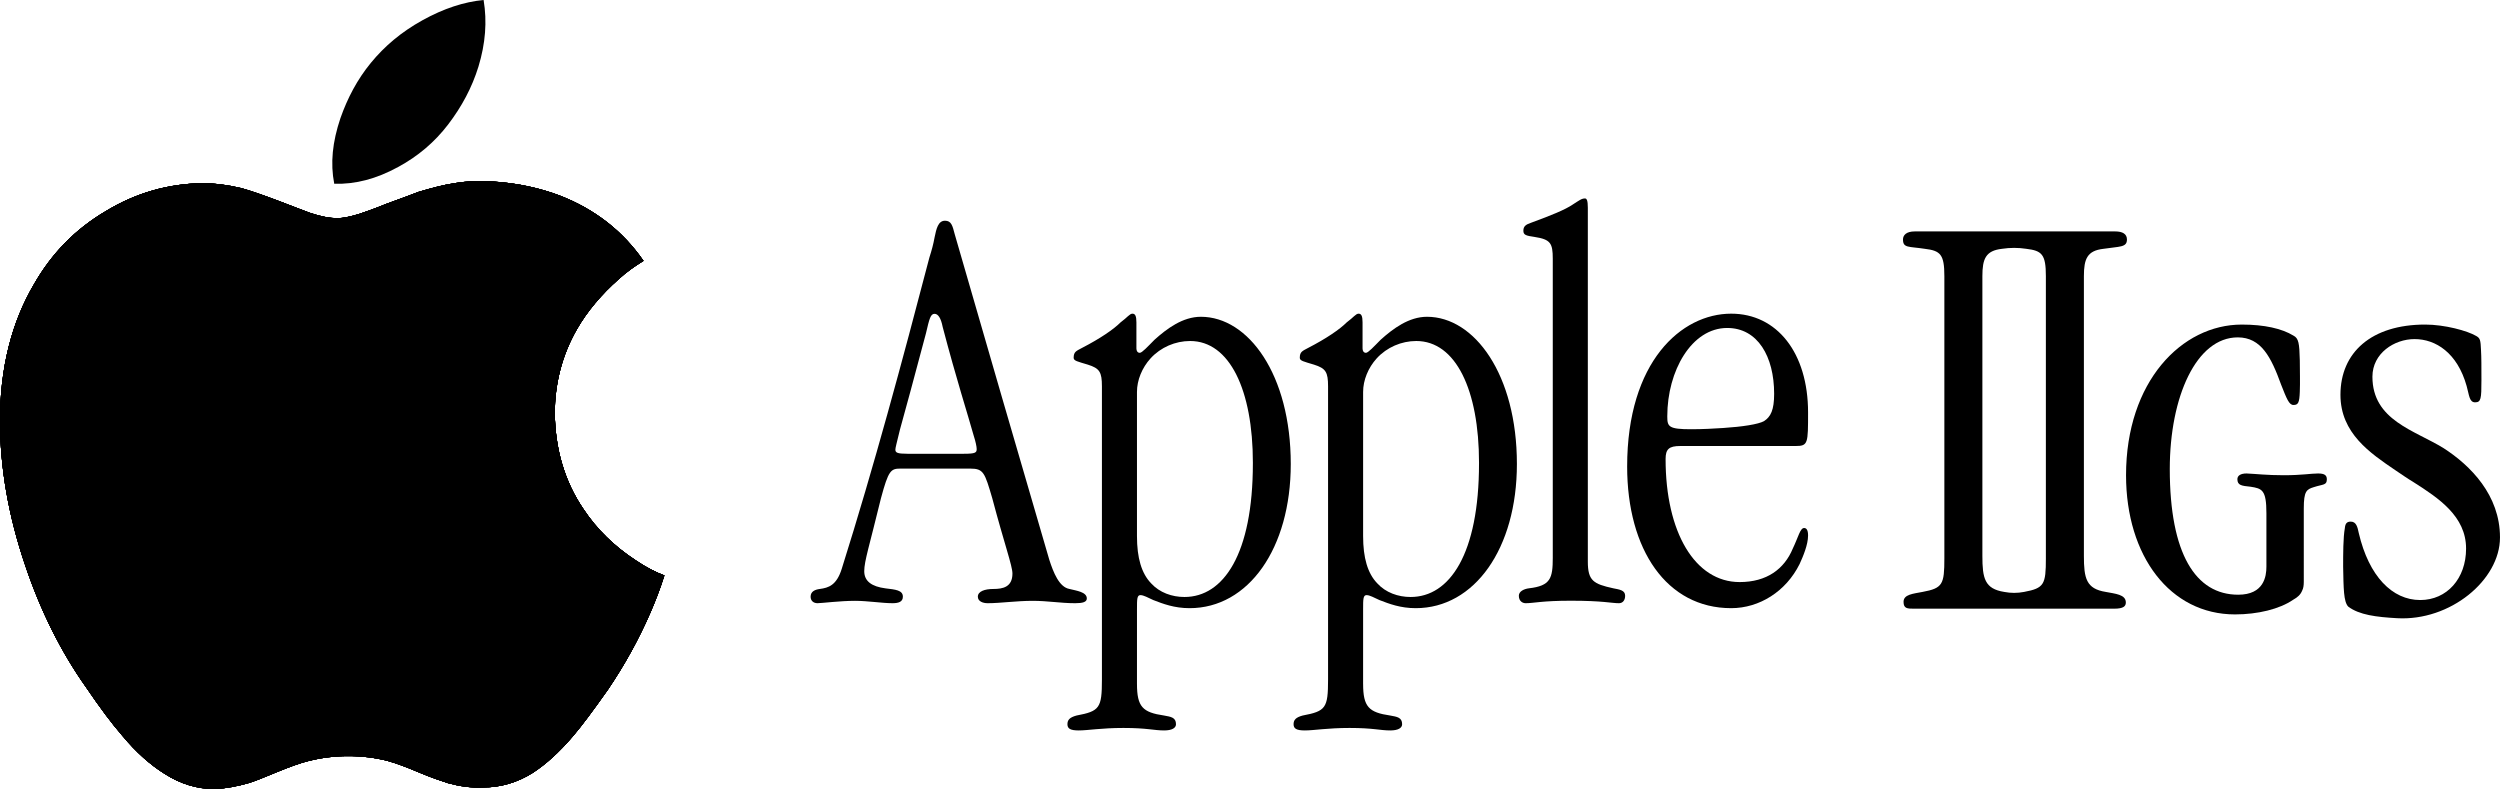<?xml version="1.0" encoding="utf-8"?>
<!-- Generator: Adobe Illustrator 27.0.1, SVG Export Plug-In . SVG Version: 6.00 Build 0)  -->
<svg version="1.1" id="Layer_1" xmlns="http://www.w3.org/2000/svg" xmlns:xlink="http://www.w3.org/1999/xlink" x="0px" y="0px"
	 viewBox="0 0 3839 1211.65" style="enable-background:new 0 0 3839 1211.65;" xml:space="preserve">
<style type="text/css">
	.st0{fill:#FFFFFF;}
	.st1{fill:#62B647;}
	.st2{clip-path:url(#SVGID_00000132074514507551660820000009381401300555748282_);fill:#0D97D3;}
	.st3{clip-path:url(#SVGID_00000124141935153274508380000012892933707240087479_);fill:#924092;}
	.st4{clip-path:url(#SVGID_00000108302792478405880100000008749311340354549428_);fill:#E11F32;}
	.st5{clip-path:url(#SVGID_00000163754732170280316480000016531378507615537290_);fill:#F08020;}
	.st6{clip-path:url(#SVGID_00000176757793967036182100000013830445777945834169_);fill:#F2BC1A;}
	.st7{clip-path:url(#SVGID_00000119803640153009882780000017380331809374554780_);fill:#62B647;}
	.st8{clip-path:url(#SVGID_00000142156824140854292630000008781444646389591449_);fill:#0D97D3;}
	.st9{clip-path:url(#SVGID_00000160177452537182737690000015624952991090484398_);fill:#924092;}
	.st10{clip-path:url(#SVGID_00000072247966488701559890000005435399143610874043_);fill:#E11F32;}
	.st11{clip-path:url(#SVGID_00000122697599507837856290000005166754351214024335_);fill:#F08020;}
	.st12{clip-path:url(#SVGID_00000137830824948927401480000000321920597231850373_);fill:#F2BC1A;}
	.st13{clip-path:url(#SVGID_00000065752788500633592470000006260702154337154713_);fill:#62B647;}
	.st14{clip-path:url(#SVGID_00000064324604575858916410000014200819712163931813_);fill:#0D97D3;}
	.st15{clip-path:url(#SVGID_00000062177269919460257380000006535848531599505544_);fill:#924092;}
	.st16{clip-path:url(#SVGID_00000147909716160218985260000009309900556939596724_);fill:#E11F32;}
	.st17{clip-path:url(#SVGID_00000042697917786564117500000014231175227552170644_);fill:#F08020;}
	.st18{clip-path:url(#SVGID_00000040574674198595049850000012212916847586019752_);fill:#F2BC1A;}
	.st19{clip-path:url(#SVGID_00000080176141470649064770000000831321013922458260_);fill:#62B647;}
	.st20{clip-path:url(#SVGID_00000024710247997541400950000015259097907738286214_);fill:#0D97D3;}
	.st21{clip-path:url(#SVGID_00000121238754333535295980000009342323253569931662_);fill:#924092;}
	.st22{clip-path:url(#SVGID_00000085244217552485410410000011528461974927648902_);fill:#E11F32;}
	.st23{clip-path:url(#SVGID_00000174575626762591984180000003424430900167235001_);fill:#F08020;}
	.st24{clip-path:url(#SVGID_00000140718116188412726200000015107533396585516683_);fill:#F2BC1A;}
	.st25{clip-path:url(#SVGID_00000030468067383009605700000017195476760628946561_);fill:#62B647;}
	.st26{clip-path:url(#SVGID_00000053513455262305050530000015559725847155913883_);fill:#0D97D3;}
	.st27{clip-path:url(#SVGID_00000183957851532482058170000014973821325943194811_);fill:#924092;}
	.st28{clip-path:url(#SVGID_00000031193474249261382820000000798869805796419242_);fill:#E11F32;}
	.st29{clip-path:url(#SVGID_00000183227051484965953120000011525639882926890910_);fill:#F08020;}
	.st30{clip-path:url(#SVGID_00000158739122789107902990000008110146790024005265_);fill:#F2BC1A;}
	.st31{clip-path:url(#SVGID_00000038374295423574294530000004393946124087091605_);fill:#62B647;}
	.st32{clip-path:url(#SVGID_00000097492981755494299760000016934049313884579226_);fill:#0D97D3;}
	.st33{clip-path:url(#SVGID_00000124851192538588841020000003025455917452976811_);fill:#924092;}
	.st34{clip-path:url(#SVGID_00000003791820970009921030000009094564631124646576_);fill:#E11F32;}
	.st35{clip-path:url(#SVGID_00000162341031819685783470000009838863629465398951_);fill:#F08020;}
	.st36{clip-path:url(#SVGID_00000024685765226427530230000006516853287868188077_);fill:#F2BC1A;}
	.st37{clip-path:url(#SVGID_00000071561745666333570760000001306916505108716958_);fill:#62B647;}
</style>
<g>
	<g>
		<path d="M688.22,191.08c20.75-27.22,36.59-56.58,46.52-88.88c10.76-35.4,13.4-69.04,7.88-102.2c-30,2.83-61.24,13.03-93.83,31.08
			c-32.59,18.05-58.39,39.94-79.33,65.51c-20.94,25.57-35.86,54.07-46.69,84.87c-12.28,36.41-15.69,69.14-9.51,100.74
			c32.57,0.96,64.73-7.51,98.04-25.71C641.55,240.19,667.47,218.3,688.22,191.08z"/>
		<path d="M330.02,1211.65c16.91-0.86,34.71-4.17,51.62-9.08c8.39-2.46,22.8-8.22,44.85-17.43c18.54-7.49,33.83-13.26,47.36-16.57
			c19.42-4.91,39.72-7.49,60.89-7.49s41.47,2.46,60.89,7.49c11.78,3.31,27.94,9.08,47.36,17.43c19.42,8.22,34.71,13.26,44.85,16.57
			c17.79,4.91,35.46,7.49,54.13,6.63c27.06,0,52.37-7.49,76.05-22.34c20.3-13.26,40.59-31.43,61.77-56.35
			c13.53-15.71,31.32-39.77,54.13-72.06c24.56-36.46,46.48-75.37,65.15-118.46c6.77-15.71,14.41-34.74,21.17-56.35
			c-13.53-4.91-27.94-12.4-43.98-23.2c-32.95-21.48-60.01-48-80.31-78.69c-28.69-42.23-43.1-91.09-43.98-146.7
			c0-45.54,11.03-89.49,33.83-129.26c16.04-28.11,38.09-53.89,64.27-77.09c11.78-10.8,24.56-19.89,38.09-28.11
			c-32.07-46.4-75.3-79.55-128.55-100.29c-30.45-11.54-64.27-19.03-101.49-21.48c-19.42-1.6-39.72-0.86-60.01,2.46
			c-16.91,2.46-35.46,7.49-55,13.26c-12.65,4.91-28.69,10.8-48.99,18.17c-20.3,8.22-34.71,13.26-42.22,15.71
			c-13.53,4.17-25.31,6.63-33.83,6.63c-11.03,0-25.31-2.46-42.22-8.22c-5.01-1.6-21.17-8.22-49.87-19.03
			c-21.93-8.22-40.59-14.85-55.75-19.03c-21.17-4.91-40.59-7.49-59.14-7.49c-53.25,0.86-102.36,14.85-148.85,43.09
			c-46.48,27.38-82.82,64.57-109.88,111.83C17.67,494.99,0,565.45,0,645.74c0,72.06,12.65,145.84,38.84,222.81
			c23.68,70.46,55,132.58,92.97,186.35c21.93,32.29,40.59,57.21,55.75,74.51c21.93,26.52,43.98,45.54,65.15,58.8
			C277.64,1204.16,302.95,1211.65,330.02,1211.65z"/>
		<g>
			<g>
				<defs>
					<path id="SVGID_00000092435568217813377920000013494573899647603591_" d="M330.02,1211.65c16.91-0.86,34.71-4.17,51.62-9.08
						c8.39-2.46,22.8-8.22,44.85-17.43c18.54-7.49,33.83-13.26,47.36-16.57c19.42-4.91,39.72-7.49,60.89-7.49s41.47,2.46,60.89,7.49
						c11.78,3.31,27.94,9.08,47.36,17.43c19.42,8.22,34.71,13.26,44.85,16.57c17.79,4.91,35.46,7.49,54.13,6.63
						c27.06,0,52.37-7.49,76.05-22.34c20.3-13.26,40.59-31.43,61.77-56.35c13.53-15.71,31.32-39.77,54.13-72.06
						c24.56-36.46,46.48-75.37,65.15-118.46c6.77-15.71,14.41-34.74,21.17-56.35c-13.53-4.91-27.94-12.4-43.98-23.2
						c-32.95-21.48-60.01-48-80.31-78.69c-28.69-42.23-43.1-91.09-43.98-146.7c0-45.54,11.03-89.49,33.83-129.26
						c16.04-28.11,38.09-53.89,64.27-77.09c11.78-10.8,24.56-19.89,38.09-28.11c-32.07-46.4-75.3-79.55-128.55-100.29
						c-30.45-11.54-64.27-19.03-101.49-21.48c-19.42-1.6-39.72-0.86-60.01,2.46c-16.91,2.46-35.46,7.49-55,13.26
						c-12.65,4.91-28.69,10.8-48.99,18.17c-20.3,8.22-34.71,13.26-42.22,15.71c-13.53,4.17-25.31,6.63-33.83,6.63
						c-11.03,0-25.31-2.46-42.22-8.22c-5.01-1.6-21.17-8.22-49.87-19.03c-21.93-8.22-40.59-14.85-55.75-19.03
						c-21.17-4.91-40.59-7.49-59.14-7.49c-53.25,0.86-102.36,14.85-148.85,43.09c-46.48,27.38-82.82,64.57-109.88,111.83
						C17.67,494.99,0,565.45,0,645.74c0,72.06,12.65,145.84,38.84,222.81c23.68,70.46,55,132.58,92.97,186.35
						c21.93,32.29,40.59,57.21,55.75,74.51c21.93,26.52,43.98,45.54,65.15,58.8C277.64,1204.16,302.95,1211.65,330.02,1211.65z"/>
				</defs>
				<use xlink:href="#SVGID_00000092435568217813377920000013494573899647603591_"  style="overflow:visible;"/>
				<clipPath id="SVGID_00000101063662714041731910000005329567671518905016_">
					<use xlink:href="#SVGID_00000092435568217813377920000013494573899647603591_"  style="overflow:visible;"/>
				</clipPath>
			</g>
		</g>
		<g>
			<g>
				<defs>
					<path id="SVGID_00000080899262170886808950000014972954658914876089_" d="M330.02,1211.65c16.91-0.86,34.71-4.17,51.62-9.08
						c8.39-2.46,22.8-8.22,44.85-17.43c18.54-7.49,33.83-13.26,47.36-16.57c19.42-4.91,39.72-7.49,60.89-7.49s41.47,2.46,60.89,7.49
						c11.78,3.31,27.94,9.08,47.36,17.43c19.42,8.22,34.71,13.26,44.85,16.57c17.79,4.91,35.46,7.49,54.13,6.63
						c27.06,0,52.37-7.49,76.05-22.34c20.3-13.26,40.59-31.43,61.77-56.35c13.53-15.71,31.32-39.77,54.13-72.06
						c24.56-36.46,46.48-75.37,65.15-118.46c6.77-15.71,14.41-34.74,21.17-56.35c-13.53-4.91-27.94-12.4-43.98-23.2
						c-32.95-21.48-60.01-48-80.31-78.69c-28.69-42.23-43.1-91.09-43.98-146.7c0-45.54,11.03-89.49,33.83-129.26
						c16.04-28.11,38.09-53.89,64.27-77.09c11.78-10.8,24.56-19.89,38.09-28.11c-32.07-46.4-75.3-79.55-128.55-100.29
						c-30.45-11.54-64.27-19.03-101.49-21.48c-19.42-1.6-39.72-0.86-60.01,2.46c-16.91,2.46-35.46,7.49-55,13.26
						c-12.65,4.91-28.69,10.8-48.99,18.17c-20.3,8.22-34.71,13.26-42.22,15.71c-13.53,4.17-25.31,6.63-33.83,6.63
						c-11.03,0-25.31-2.46-42.22-8.22c-5.01-1.6-21.17-8.22-49.87-19.03c-21.93-8.22-40.59-14.85-55.75-19.03
						c-21.17-4.91-40.59-7.49-59.14-7.49c-53.25,0.86-102.36,14.85-148.85,43.09c-46.48,27.38-82.82,64.57-109.88,111.83
						C17.67,494.99,0,565.45,0,645.74c0,72.06,12.65,145.84,38.84,222.81c23.68,70.46,55,132.58,92.97,186.35
						c21.93,32.29,40.59,57.21,55.75,74.51c21.93,26.52,43.98,45.54,65.15,58.8C277.64,1204.16,302.95,1211.65,330.02,1211.65z"/>
				</defs>
				<use xlink:href="#SVGID_00000080899262170886808950000014972954658914876089_"  style="overflow:visible;"/>
				<clipPath id="SVGID_00000165915222240780355910000015004598797588773273_">
					<use xlink:href="#SVGID_00000080899262170886808950000014972954658914876089_"  style="overflow:visible;"/>
				</clipPath>
			</g>
		</g>
		<g>
			<g>
				<defs>
					<path id="SVGID_00000141448901109542370510000005134287154920431280_" d="M330.02,1211.65c16.91-0.86,34.71-4.17,51.62-9.08
						c8.39-2.46,22.8-8.22,44.85-17.43c18.54-7.49,33.83-13.26,47.36-16.57c19.42-4.91,39.72-7.49,60.89-7.49s41.47,2.46,60.89,7.49
						c11.78,3.31,27.94,9.08,47.36,17.43c19.42,8.22,34.71,13.26,44.85,16.57c17.79,4.91,35.46,7.49,54.13,6.63
						c27.06,0,52.37-7.49,76.05-22.34c20.3-13.26,40.59-31.43,61.77-56.35c13.53-15.71,31.32-39.77,54.13-72.06
						c24.56-36.46,46.48-75.37,65.15-118.46c6.77-15.71,14.41-34.74,21.17-56.35c-13.53-4.91-27.94-12.4-43.98-23.2
						c-32.95-21.48-60.01-48-80.31-78.69c-28.69-42.23-43.1-91.09-43.98-146.7c0-45.54,11.03-89.49,33.83-129.26
						c16.04-28.11,38.09-53.89,64.27-77.09c11.78-10.8,24.56-19.89,38.09-28.11c-32.07-46.4-75.3-79.55-128.55-100.29
						c-30.45-11.54-64.27-19.03-101.49-21.48c-19.42-1.6-39.72-0.86-60.01,2.46c-16.91,2.46-35.46,7.49-55,13.26
						c-12.65,4.91-28.69,10.8-48.99,18.17c-20.3,8.22-34.71,13.26-42.22,15.71c-13.53,4.17-25.31,6.63-33.83,6.63
						c-11.03,0-25.31-2.46-42.22-8.22c-5.01-1.6-21.17-8.22-49.87-19.03c-21.93-8.22-40.59-14.85-55.75-19.03
						c-21.17-4.91-40.59-7.49-59.14-7.49c-53.25,0.86-102.36,14.85-148.85,43.09c-46.48,27.38-82.82,64.57-109.88,111.83
						C17.67,494.99,0,565.45,0,645.74c0,72.06,12.65,145.84,38.84,222.81c23.68,70.46,55,132.58,92.97,186.35
						c21.93,32.29,40.59,57.21,55.75,74.51c21.93,26.52,43.98,45.54,65.15,58.8C277.64,1204.16,302.95,1211.65,330.02,1211.65z"/>
				</defs>
				<use xlink:href="#SVGID_00000141448901109542370510000005134287154920431280_"  style="overflow:visible;"/>
				<clipPath id="SVGID_00000168084675784158420780000008845777918975412098_">
					<use xlink:href="#SVGID_00000141448901109542370510000005134287154920431280_"  style="overflow:visible;"/>
				</clipPath>
			</g>
		</g>
		<g>
			<g>
				<defs>
					<path id="SVGID_00000054973858876683237160000011000576445982906544_" d="M330.02,1211.65c16.91-0.86,34.71-4.17,51.62-9.08
						c8.39-2.46,22.8-8.22,44.85-17.43c18.54-7.49,33.83-13.26,47.36-16.57c19.42-4.91,39.72-7.49,60.89-7.49s41.47,2.46,60.89,7.49
						c11.78,3.31,27.94,9.08,47.36,17.43c19.42,8.22,34.71,13.26,44.85,16.57c17.79,4.91,35.46,7.49,54.13,6.63
						c27.06,0,52.37-7.49,76.05-22.34c20.3-13.26,40.59-31.43,61.77-56.35c13.53-15.71,31.32-39.77,54.13-72.06
						c24.56-36.46,46.48-75.37,65.15-118.46c6.77-15.71,14.41-34.74,21.17-56.35c-13.53-4.91-27.94-12.4-43.98-23.2
						c-32.95-21.48-60.01-48-80.31-78.69c-28.69-42.23-43.1-91.09-43.98-146.7c0-45.54,11.03-89.49,33.83-129.26
						c16.04-28.11,38.09-53.89,64.27-77.09c11.78-10.8,24.56-19.89,38.09-28.11c-32.07-46.4-75.3-79.55-128.55-100.29
						c-30.45-11.54-64.27-19.03-101.49-21.48c-19.42-1.6-39.72-0.86-60.01,2.46c-16.91,2.46-35.46,7.49-55,13.26
						c-12.65,4.91-28.69,10.8-48.99,18.17c-20.3,8.22-34.71,13.26-42.22,15.71c-13.53,4.17-25.31,6.63-33.83,6.63
						c-11.03,0-25.31-2.46-42.22-8.22c-5.01-1.6-21.17-8.22-49.87-19.03c-21.93-8.22-40.59-14.85-55.75-19.03
						c-21.17-4.91-40.59-7.49-59.14-7.49c-53.25,0.86-102.36,14.85-148.85,43.09c-46.48,27.38-82.82,64.57-109.88,111.83
						C17.67,494.99,0,565.45,0,645.74c0,72.06,12.65,145.84,38.84,222.81c23.68,70.46,55,132.58,92.97,186.35
						c21.93,32.29,40.59,57.21,55.75,74.51c21.93,26.52,43.98,45.54,65.15,58.8C277.64,1204.16,302.95,1211.65,330.02,1211.65z"/>
				</defs>
				<use xlink:href="#SVGID_00000054973858876683237160000011000576445982906544_"  style="overflow:visible;"/>
				<clipPath id="SVGID_00000090297140302118293470000011254484922471659950_">
					<use xlink:href="#SVGID_00000054973858876683237160000011000576445982906544_"  style="overflow:visible;"/>
				</clipPath>
			</g>
		</g>
		<g>
			<g>
				<defs>
					<path id="SVGID_00000093166823782490229200000009186091985874854844_" d="M330.02,1211.65c16.91-0.86,34.71-4.17,51.62-9.08
						c8.39-2.46,22.8-8.22,44.85-17.43c18.54-7.49,33.83-13.26,47.36-16.57c19.42-4.91,39.72-7.49,60.89-7.49s41.47,2.46,60.89,7.49
						c11.78,3.31,27.94,9.08,47.36,17.43c19.42,8.22,34.71,13.26,44.85,16.57c17.79,4.91,35.46,7.49,54.13,6.63
						c27.06,0,52.37-7.49,76.05-22.34c20.3-13.26,40.59-31.43,61.77-56.35c13.53-15.71,31.32-39.77,54.13-72.06
						c24.56-36.46,46.48-75.37,65.15-118.46c6.77-15.71,14.41-34.74,21.17-56.35c-13.53-4.91-27.94-12.4-43.98-23.2
						c-32.95-21.48-60.01-48-80.31-78.69c-28.69-42.23-43.1-91.09-43.98-146.7c0-45.54,11.03-89.49,33.83-129.26
						c16.04-28.11,38.09-53.89,64.27-77.09c11.78-10.8,24.56-19.89,38.09-28.11c-32.07-46.4-75.3-79.55-128.55-100.29
						c-30.45-11.54-64.27-19.03-101.49-21.48c-19.42-1.6-39.72-0.86-60.01,2.46c-16.91,2.46-35.46,7.49-55,13.26
						c-12.65,4.91-28.69,10.8-48.99,18.17c-20.3,8.22-34.71,13.26-42.22,15.71c-13.53,4.17-25.31,6.63-33.83,6.63
						c-11.03,0-25.31-2.46-42.22-8.22c-5.01-1.6-21.17-8.22-49.87-19.03c-21.93-8.22-40.59-14.85-55.75-19.03
						c-21.17-4.91-40.59-7.49-59.14-7.49c-53.25,0.86-102.36,14.85-148.85,43.09c-46.48,27.38-82.82,64.57-109.88,111.83
						C17.67,494.99,0,565.45,0,645.74c0,72.06,12.65,145.84,38.84,222.81c23.68,70.46,55,132.58,92.97,186.35
						c21.93,32.29,40.59,57.21,55.75,74.51c21.93,26.52,43.98,45.54,65.15,58.8C277.64,1204.16,302.95,1211.65,330.02,1211.65z"/>
				</defs>
				<use xlink:href="#SVGID_00000093166823782490229200000009186091985874854844_"  style="overflow:visible;"/>
				<clipPath id="SVGID_00000029042991986136372980000002453985621386153091_">
					<use xlink:href="#SVGID_00000093166823782490229200000009186091985874854844_"  style="overflow:visible;"/>
				</clipPath>
			</g>
		</g>
		<g>
			<g>
				<defs>
					<path id="SVGID_00000040538166753423984260000014815098573342306193_" d="M330.02,1211.65c16.91-0.86,34.71-4.17,51.62-9.08
						c8.39-2.46,22.8-8.22,44.85-17.43c18.54-7.49,33.83-13.26,47.36-16.57c19.42-4.91,39.72-7.49,60.89-7.49s41.47,2.46,60.89,7.49
						c11.78,3.31,27.94,9.08,47.36,17.43c19.42,8.22,34.71,13.26,44.85,16.57c17.79,4.91,35.46,7.49,54.13,6.63
						c27.06,0,52.37-7.49,76.05-22.34c20.3-13.26,40.59-31.43,61.77-56.35c13.53-15.71,31.32-39.77,54.13-72.06
						c24.56-36.46,46.48-75.37,65.15-118.46c6.77-15.71,14.41-34.74,21.17-56.35c-13.53-4.91-27.94-12.4-43.98-23.2
						c-32.95-21.48-60.01-48-80.31-78.69c-28.69-42.23-43.1-91.09-43.98-146.7c0-45.54,11.03-89.49,33.83-129.26
						c16.04-28.11,38.09-53.89,64.27-77.09c11.78-10.8,24.56-19.89,38.09-28.11c-32.07-46.4-75.3-79.55-128.55-100.29
						c-30.45-11.54-64.27-19.03-101.49-21.48c-19.42-1.6-39.72-0.86-60.01,2.46c-16.91,2.46-35.46,7.49-55,13.26
						c-12.65,4.91-28.69,10.8-48.99,18.17c-20.3,8.22-34.71,13.26-42.22,15.71c-13.53,4.17-25.31,6.63-33.83,6.63
						c-11.03,0-25.31-2.46-42.22-8.22c-5.01-1.6-21.17-8.22-49.87-19.03c-21.93-8.22-40.59-14.85-55.75-19.03
						c-21.17-4.91-40.59-7.49-59.14-7.49c-53.25,0.86-102.36,14.85-148.85,43.09c-46.48,27.38-82.82,64.57-109.88,111.83
						C17.67,494.99,0,565.45,0,645.74c0,72.06,12.65,145.84,38.84,222.81c23.68,70.46,55,132.58,92.97,186.35
						c21.93,32.29,40.59,57.21,55.75,74.51c21.93,26.52,43.98,45.54,65.15,58.8C277.64,1204.16,302.95,1211.65,330.02,1211.65z"/>
				</defs>
				<use xlink:href="#SVGID_00000040538166753423984260000014815098573342306193_"  style="overflow:visible;"/>
				<clipPath id="SVGID_00000139279620175809966190000005905180759911486868_">
					<use xlink:href="#SVGID_00000040538166753423984260000014815098573342306193_"  style="overflow:visible;"/>
				</clipPath>
			</g>
		</g>
	</g>
	<g>
		<g>
			<path d="M1382.92,719.56c-15.05,0-18.59,2.73-30.11,45.53c-17.71,72.85-25.68,96.52-25.68,112c0,15.48,11.51,23.67,32.76,26.41
				c15.05,1.82,26.56,2.73,26.56,12.75c0,8.2-7.08,10.02-15.94,10.02c-15.94,0-38.08-3.64-57.56-3.64
				c-23.02,0-51.36,3.64-57.55,3.64s-10.63-3.64-10.63-10.02c0-8.2,7.08-10.93,14.17-11.84c13.28-1.82,25.68-5.46,33.65-30.96
				c49.59-157.53,92.97-318.71,134.59-478.06c3.54-10.93,6.2-20.95,7.97-30.96c2.66-12.75,5.31-25.5,15.94-25.5
				c9.74,0,11.51,7.28,15.05,20.94c47.82,165.73,96.52,333.28,145.22,499.92c6.2,19.12,15.05,41.89,30.99,44.62
				c10.63,2.73,26.56,4.55,26.56,14.57c0,5.46-6.2,7.29-17.71,7.29c-23.02,0-41.62-3.64-65.52-3.64c-24.79,0-49.59,3.64-69.06,3.64
				c-7.09,0-15.05-2.73-15.05-10.02c0-8.2,10.63-11.84,23.91-11.84c14.17,0,29.22-2.73,29.22-23.68c0-11.84-12.4-45.53-30.99-115.64
				c-11.51-39.16-13.28-45.53-33.65-45.53H1382.92z M1480.32,696.8c17.71,0,19.48-1.82,19.48-7.28c0-3.64-1.77-11.84-4.43-20.03
				c-8.85-31.87-26.56-86.51-47.82-167.55c-2.66-13.66-7.08-20.03-12.4-20.03c-6.2,0-7.97,7.29-13.28,30.05
				c-18.59,70.12-30.99,115.64-39.85,147.52c-5.31,21.85-7.08,28.23-7.08,30.96c0,4.55,2.66,6.37,18.59,6.37H1480.32z"/>
			<path d="M1745.94,1050.11c0,35.3,8.68,43.89,41.67,48.66c10.42,1.91,18.23,2.86,18.23,13.36c0,5.72-6.08,9.54-18.23,9.54
				c-15.63,0-26.05-3.82-62.51-3.82c-33.86,0-54.7,3.82-68.59,3.82c-13.02,0-17.36-2.86-17.36-9.54s3.47-10.5,13.89-13.36
				c35.6-6.68,39.07-11.45,39.07-55.34V593.3c0-21.94-3.47-27.67-21.71-33.39c-15.63-4.77-21.71-5.73-21.71-10.5
				c0-9.54,4.34-10.49,13.02-15.26c27.78-14.31,48.62-28.62,59.04-39.12c10.42-7.63,13.89-13.36,18.23-13.36s6.08,3.82,6.08,13.36
				v40.07c0,3.82,1.74,6.68,5.21,6.68c3.47,0,12.15-9.54,22.57-20.04c19.1-17.17,43.41-35.3,71.2-35.3
				c72.93,0,138.05,88.73,138.05,226.12c0,129.75-65.12,221.34-155.41,221.34c-23.44,0-40.81-6.68-55.57-12.4
				c-8.68-3.82-14.76-7.63-19.97-7.63s-5.21,6.68-5.21,20.99V1050.11z M1923.92,710.65c0-111.63-35.6-187-96.37-187
				c-22.57,0-45.15,9.54-60.78,26.72c-13.02,14.31-20.84,33.39-20.84,51.52v221.35c0,33.39,6.95,57.24,21.71,72.51
				c13.02,14.31,32.12,20.99,51.22,20.99c59.91,0,105.05-65.83,105.05-205.13V710.65z"/>
			<path d="M2093.2,1050.11c0,35.3,8.68,43.89,41.67,48.66c10.42,1.91,18.23,2.86,18.23,13.36c0,5.72-6.08,9.54-18.23,9.54
				c-15.63,0-26.05-3.82-62.51-3.82c-33.86,0-54.7,3.82-68.59,3.82c-13.02,0-17.36-2.86-17.36-9.54s3.47-10.5,13.89-13.36
				c35.6-6.68,39.07-11.45,39.07-55.34V593.3c0-21.94-3.47-27.67-21.71-33.39c-15.63-4.77-21.71-5.73-21.71-10.5
				c0-9.54,4.34-10.49,13.02-15.26c27.78-14.31,48.62-28.62,59.04-39.12c10.42-7.63,13.89-13.36,18.23-13.36s6.08,3.82,6.08,13.36
				v40.07c0,3.82,1.74,6.68,5.21,6.68c3.47,0,12.15-9.54,22.57-20.04c19.1-17.17,43.41-35.3,71.19-35.3
				c72.93,0,138.05,88.73,138.05,226.12c0,129.75-65.12,221.34-155.41,221.34c-23.44,0-40.81-6.68-55.57-12.4
				c-8.68-3.82-14.76-7.63-19.97-7.63c-5.21,0-5.21,6.68-5.21,20.99V1050.11z M2271.19,710.65c0-111.63-35.6-187-96.37-187
				c-22.57,0-45.15,9.54-60.78,26.72c-13.02,14.31-20.84,33.39-20.84,51.52v221.35c0,33.39,6.95,57.24,21.71,72.51
				c13.02,14.31,32.12,20.99,51.22,20.99c59.91,0,105.05-65.83,105.05-205.13V710.65z"/>
			<path d="M2384.43,397.26c0-23.85-3.47-29.57-27.78-33.39c-13.02-1.91-17.36-2.86-17.36-9.54s3.47-9.54,12.15-12.4
				c31.26-11.45,52.09-20.04,63.38-27.67c10.42-6.68,13.89-9.54,19.1-9.54c2.6,0,4.34,2.86,4.34,14.31v543.32
				c0,29.58,8.68,34.35,39.07,41.03c9.55,1.91,18.23,2.86,18.23,11.45c0,6.68-3.47,11.45-9.55,11.45c-11.29,0-24.31-3.82-73.8-3.82
				c-44.28,0-57.3,3.82-69.46,3.82c-4.34,0-10.42-2.86-10.42-11.45c0-6.68,7.81-10.5,15.63-11.45
				c32.99-3.82,36.47-15.27,36.47-46.75V397.26z"/>
			<path d="M2580.26,684.89c-17.36,0-22.57,4.77-22.57,20.03c0,112.58,45.15,188.91,113.74,188.91c41.67,0,68.59-20.04,81.61-51.52
				c8.68-18.13,11.28-31.49,17.36-31.49c3.47,0,6.08,2.86,6.08,11.45c0,14.31-7.81,32.44-13.02,43.89
				c-20.84,41.98-61.64,67.74-105.05,67.74c-98.98,0-159.75-89.68-159.75-217.53c0-161.24,83.35-234.7,159.75-234.7
				c70.32,0,118.07,60.11,118.07,151.7c0,47.7,0,51.52-19.1,51.52H2580.26z M2560.29,640.05c0,15.26,2.61,19.08,36.46,19.08
				c18.23,0,34.73-0.96,49.49-1.91c29.52-1.91,53.83-5.72,62.51-10.49c10.42-6.68,15.63-17.17,15.63-41.98
				c0-57.25-25.18-101.13-72.06-101.13c-54.69,0-92.03,65.83-92.03,135.48V640.05z"/>
		</g>
		<g>
			<path d="M3233.52,908.94c-30.05-4.77-33.49-20.99-33.49-55.34V424.06c0-26.72,5.15-39.12,30.05-41.98
				c24.9-3.82,36.06-1.91,36.06-14.31c0-8.59-6.87-12.4-18.03-12.4c-21.46,0-284.68,0-307.86,0c-12.88,0-18.03,5.72-18.03,12.4
				c0,13.36,8.59,10.49,33.49,14.31c24.04,2.86,30.05,8.59,30.05,41.98v433.36c0,40.07-2.58,45.79-33.49,51.52
				c-14.6,2.86-29.19,3.81-29.19,15.26c0,10.5,6.01,10.5,16.31,10.5c12.88,0,294.98,0,307,0c14.6,0,18.03-3.82,18.03-9.54
				C3264.43,912.75,3248.11,911.8,3233.52,908.94z M3141.65,857.42c0,40.07-2.58,45.79-33.49,51.52c-0.05,0.01-0.11,0.02-0.16,0.03
				c-9.92,1.94-20.15,1.95-30.08,0.02c-0.09-0.02-0.19-0.04-0.28-0.05c-30.05-4.77-33.49-20.99-33.49-55.34V424.06
				c0-26.72,5.15-39.12,30.05-41.98c0.07-0.01,0.14-0.02,0.22-0.03c12.22-1.86,24.65-1.87,36.87-0.01c0.1,0.02,0.2,0.03,0.3,0.05
				c24.04,2.86,30.05,8.59,30.05,41.98V857.42z"/>
			<g>
				<path d="M3537.68,893.96c0,4.75-0.61,9.5-2.44,12.89c-2.44,6.11-6.71,10.18-14.04,14.25c-20.76,14.25-54.34,22.39-89.14,22.39
					c-99.53,0-167.3-89.56-167.3-213.72c0-143.84,85.48-231.36,177.68-231.36c34.8,0,61.67,6.11,79.38,16.96
					c7.94,4.07,9.16,11.53,9.77,37.99c0,17.64,0.61,32.57,0,48.17c-0.61,16.96-2.44,20.36-9.77,20.36c-6.71,0-10.38-9.5-18.93-31.21
					c-15.26-42.07-30.53-72.6-66.55-72.6c-63.5,0-104.41,90.92-104.41,202.19c0,130.27,39.69,192.97,105.03,192.97
					c39.53,0,43.35-28.09,43.35-43.02v-82.1c0-35.96-6.71-37.99-24.42-40.71c-13.43-1.36-20.15-2.04-20.15-11.53
					c0-5.43,4.89-8.82,14.04-8.82c15.26,0.68,31.14,2.71,57.39,2.71c27.48,0,41.52-2.71,52.51-2.71c9.77,0,13.43,2.71,13.43,8.82
					c0,9.5-5.49,7.46-20.15,12.21c-10.99,3.39-15.26,6.11-15.26,32.57V893.96z"/>
				<path d="M3681.04,949.31c-31.77-1.8-58.25-4.96-75.13-17.85c-7.14-7.46-7.13-28-7.78-61.25c0-19.68,0-44.78,2.6-59.03
					c0.65-7.46,3.25-10.18,9.09-10.18c8.44,0,10.39,8.14,12.34,17.64c15.58,66.49,51.47,102.77,94.34,102.77
					c40.91,0,70.42-32.88,70.42-79.02c0-49.53-42.01-77.35-80.33-101.77c-9.09-5.43-18.83-12.21-27.92-18.32
					c-38.97-26.46-84.66-56.99-84.66-116.02c0-65.14,47.61-107.88,130.12-107.88c29.87,0,64.95,9.5,78.58,17.64
					c5.84,3.39,6.5,6.11,7.15,21.71c0.65,10.86,0.65,25.11,0.65,46.14c0,28.5-0.65,33.92-9.74,33.92s-9.09-11.53-12.99-25.1
					c-14.29-50.89-47.48-72.01-79.95-72.01c-31.17,0-64.72,21.8-64.72,57.77c0,67.08,64.79,82.1,109.6,109.91
					c40.91,26.46,86.3,71.76,86.3,136.89C3839,890.91,3762.34,953.92,3681.04,949.31z"/>
			</g>
		</g>
	</g>
</g>
</svg>
